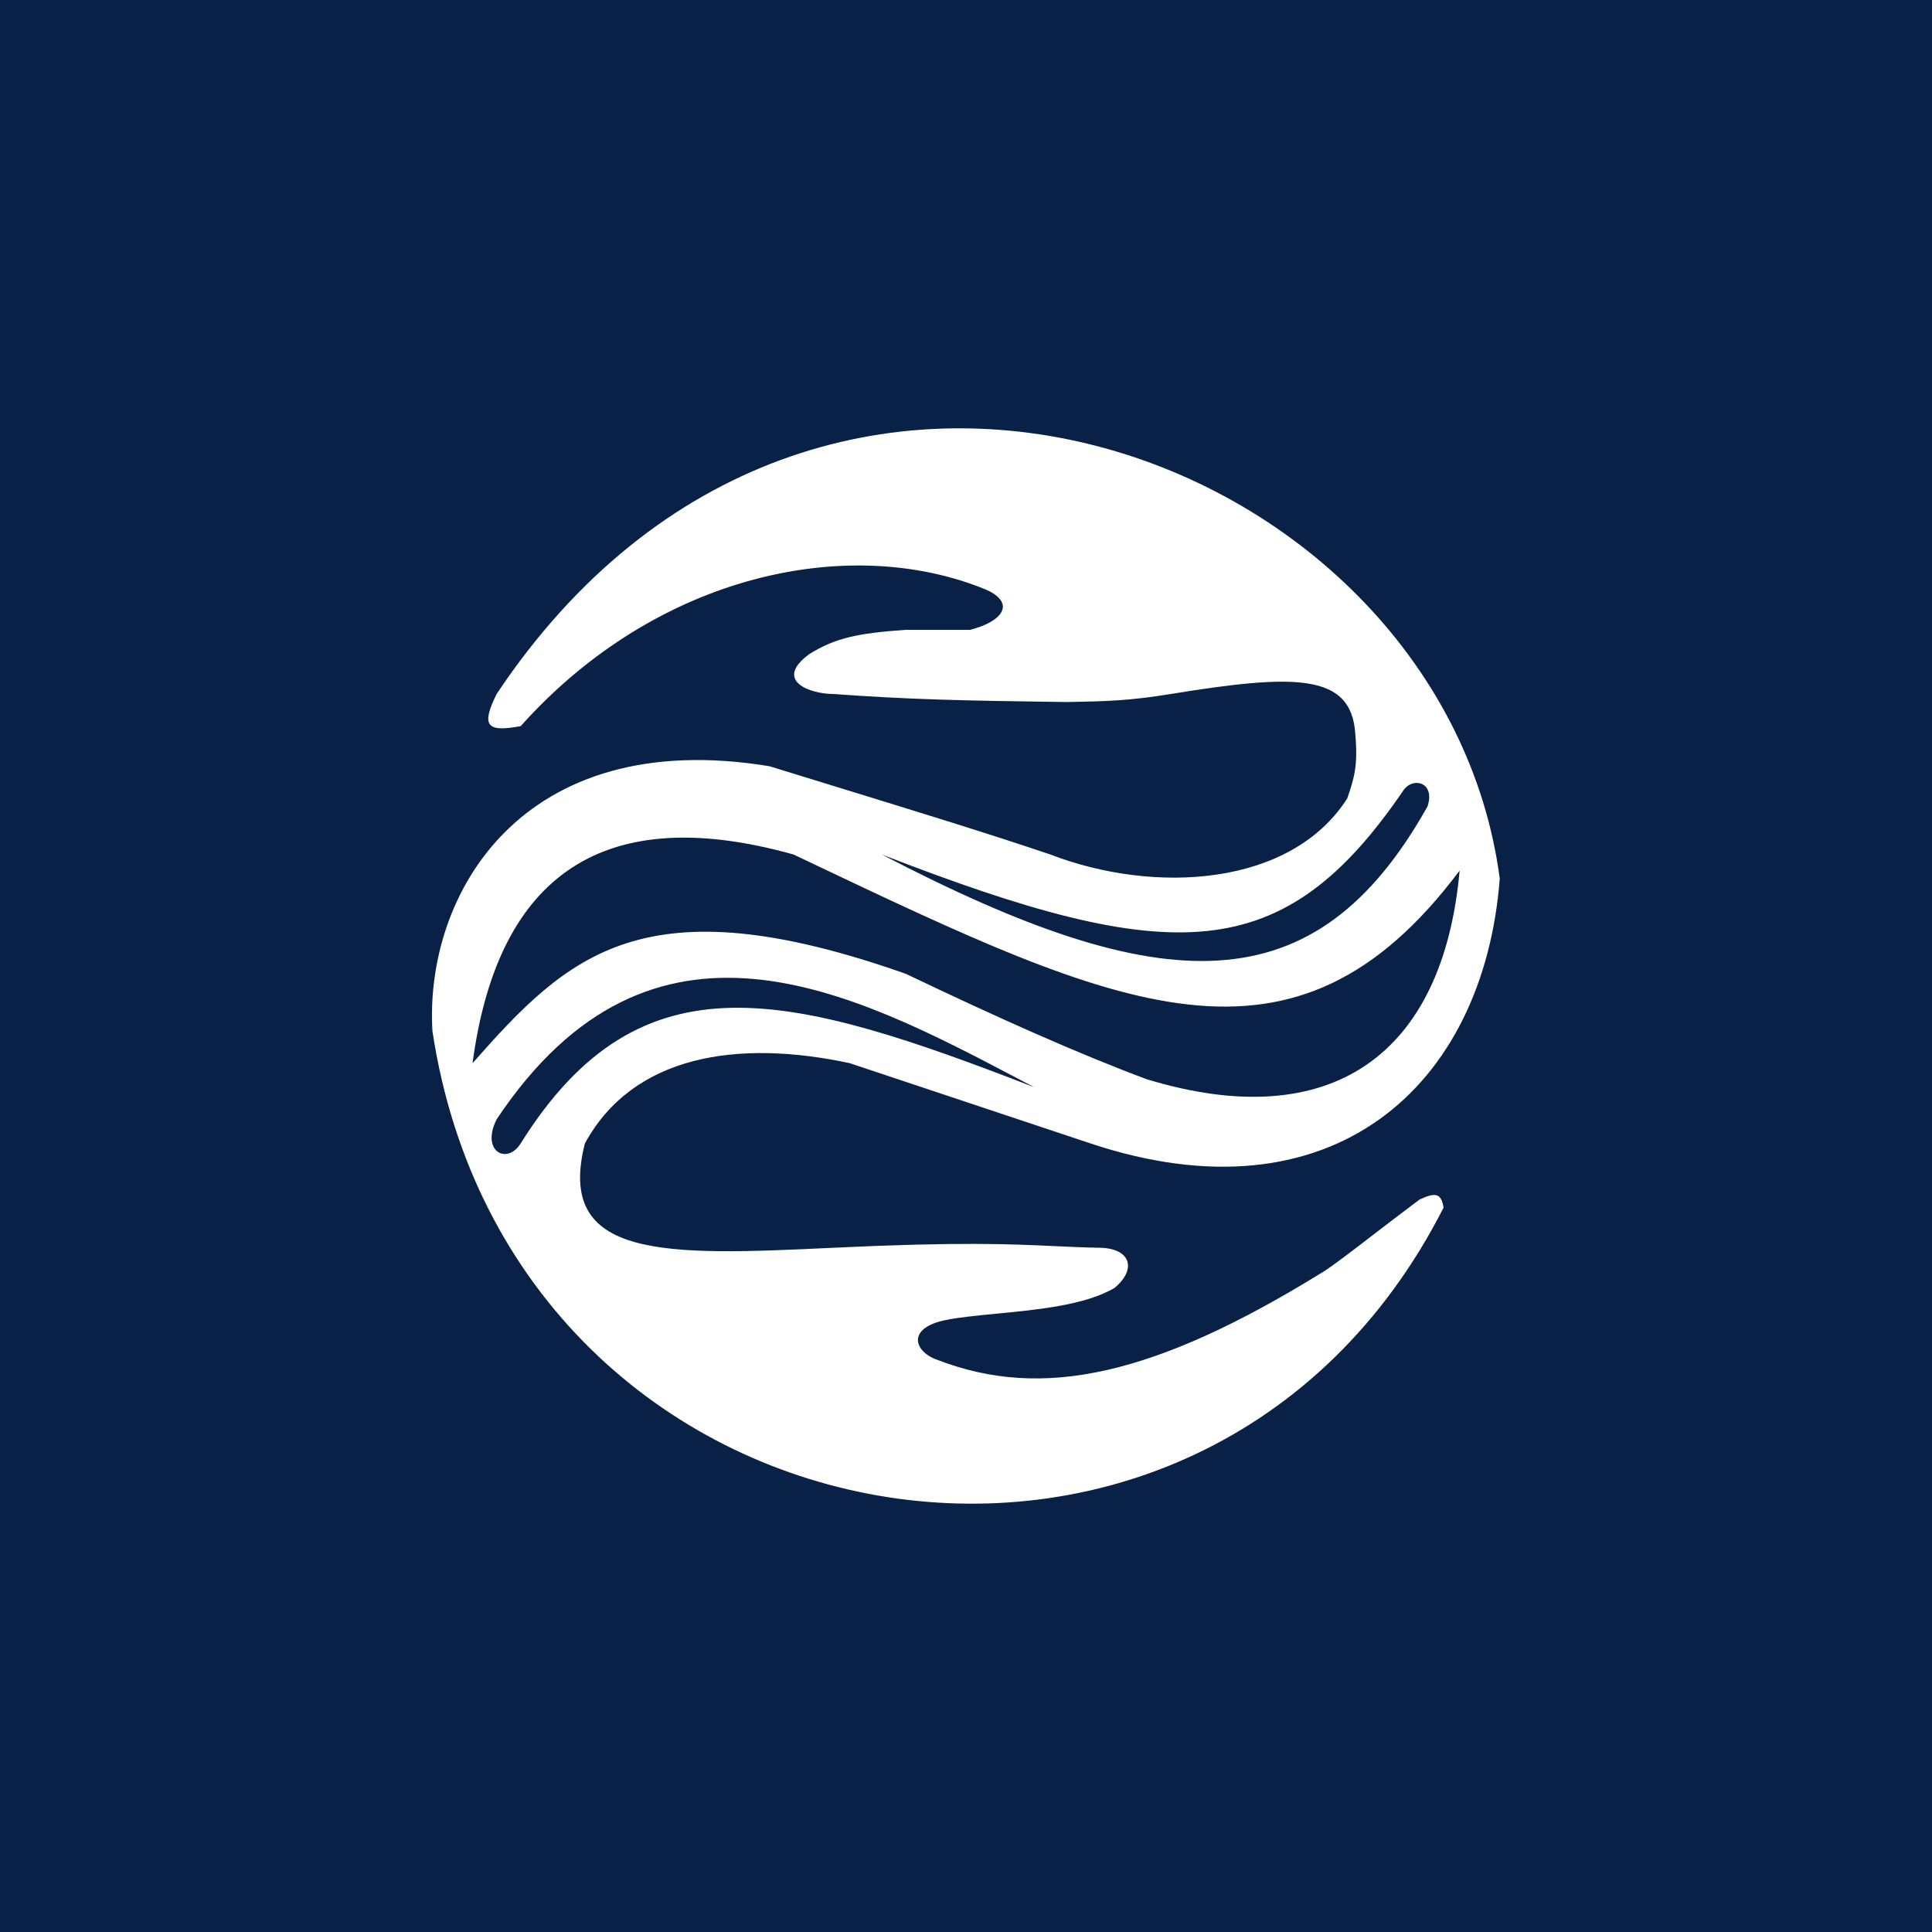 <svg width="1060" height="1060" viewBox="0 0 1060 1060" fill="none" xmlns="http://www.w3.org/2000/svg">
<rect width="1060" height="1060" fill="#092147"/>
<path fill-rule="evenodd" clip-rule="evenodd" d="M272.475 380.771C448.594 116.592 792.027 248.682 822.848 482.04C814.042 596.518 730.385 671.368 598.296 627.339L466.206 583.309C404.564 570.1 347.326 578.906 320.908 627.339C304.664 691.134 364.937 688.98 457.4 684.577C526.845 681.27 554.616 682.568 578.65 683.692C586.617 684.064 594.172 684.417 602.699 684.577C620.311 684.577 624.008 696.246 611.505 706.592C595.696 716.035 569.333 718.578 546.657 720.765C536.203 721.773 526.533 722.706 519.042 724.204C497.027 728.607 501.43 741.816 514.639 746.219C571.878 768.234 633.52 755.025 725.982 697.786C731.084 694.628 741.214 686.847 753.454 677.443C761.298 671.418 770.008 664.727 778.818 658.159C787.727 653.91 790.78 654.804 792.027 662.562C659.938 922.338 281.282 856.294 237.251 565.697C232.848 490.846 286.033 397.994 422.176 420.398C433.628 423.927 444.424 427.247 454.652 430.391C505.804 446.118 542.744 457.475 576.281 468.831C633.52 490.846 708.37 486.443 739.191 438.01C743.126 426.559 745.081 419.87 743.594 402.786C741.586 369.158 710.382 369.722 642.325 380.771C619.119 384.539 606.892 384.777 585.087 385.174C527.718 384.437 497.828 383.725 457.4 380.771C444.191 380.771 424.132 373.365 444.191 358.756C458.164 350.161 469.997 347.441 497.027 345.548L532.251 345.548C549.863 341.145 557.656 330.983 541.057 323.533C466.206 292.712 360.534 314.727 285.684 398.383C266.292 402.083 264.186 397.642 272.475 380.771ZM435.387 468.831C325.312 438.01 272.222 486.066 259.267 583.309C311.871 523.691 353.303 483.625 497.027 534.307C546.832 558.106 591.577 578.123 629.118 592.115C730.386 622.936 791.75 578.702 800.834 477.637C709.681 599.175 614.247 553.825 442.82 472.363L435.387 468.831ZM567.476 596.518C564.544 594.982 561.589 593.428 558.614 591.863C467.778 544.095 357.743 486.229 272.475 614.13C263.67 631.742 278.202 639.312 285.685 627.339C351.73 521.667 434.073 544.899 567.476 596.518ZM770.013 433.607C703.969 530.473 643.572 530.868 483.819 468.831C637.924 549.091 721.58 552.488 783.222 442.413C787.625 429.204 775.222 425.967 770.013 433.607Z" fill="white"/>
</svg>
